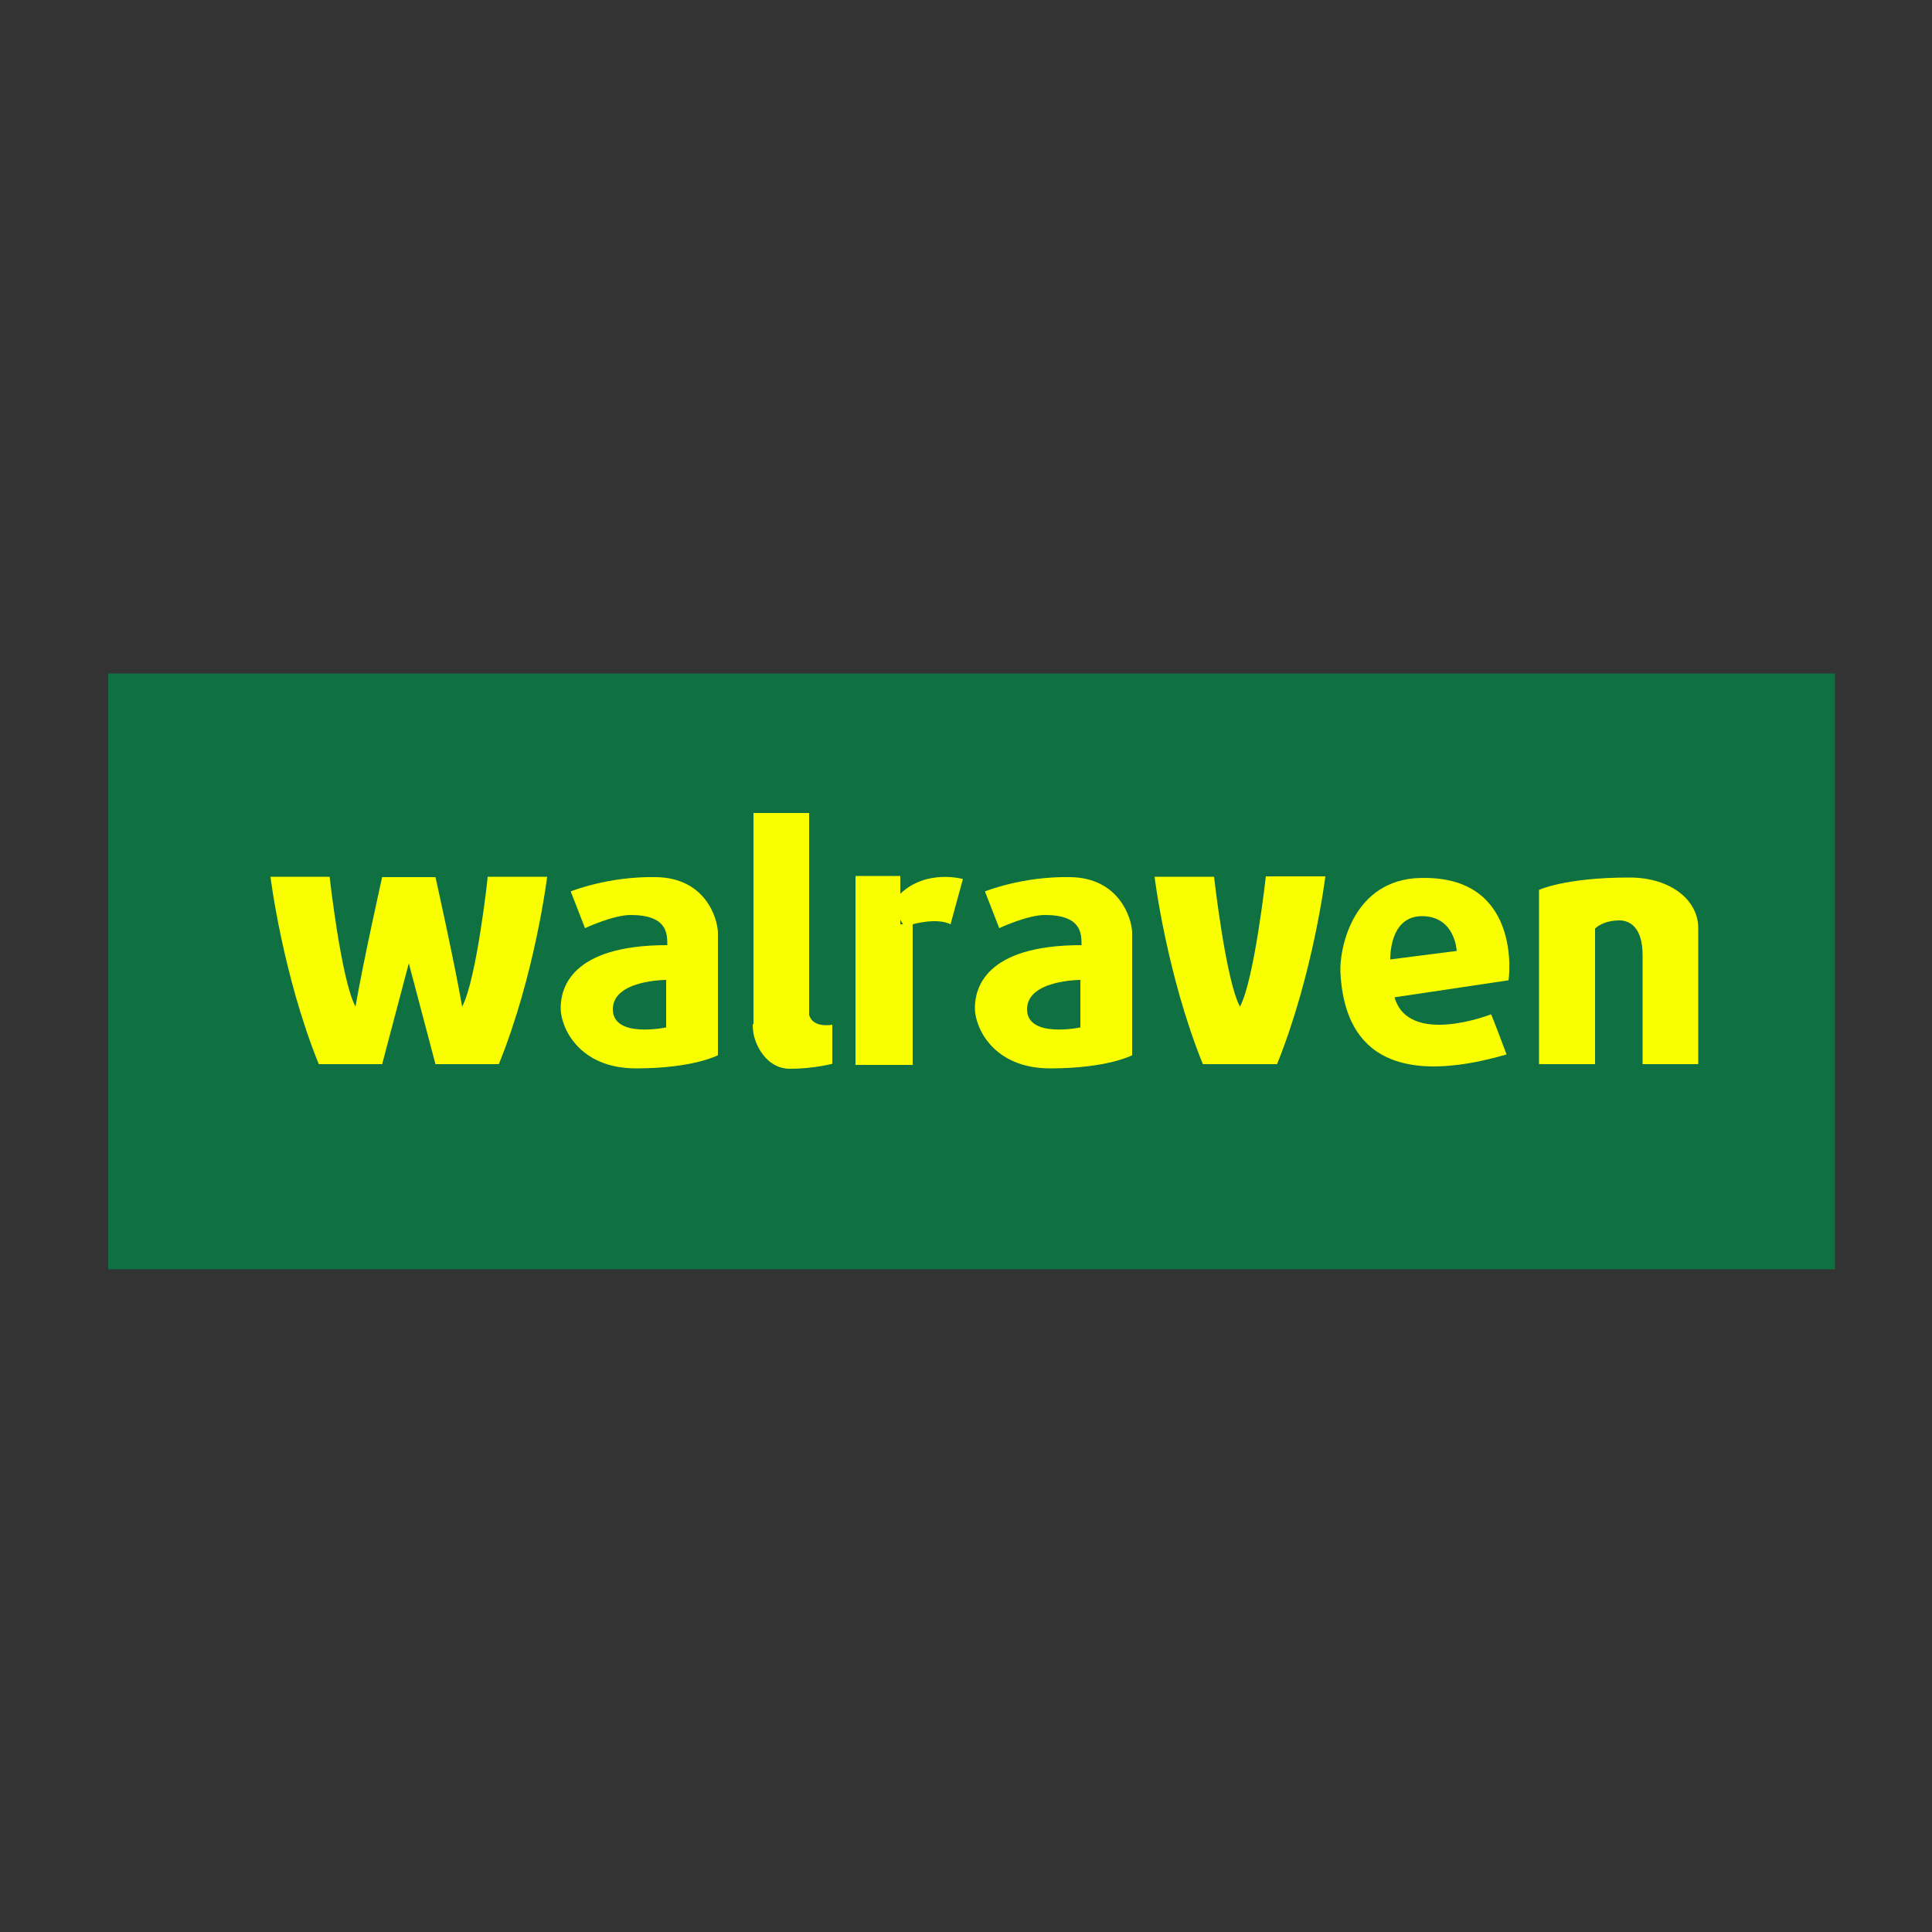 <?xml version="1.0" encoding="utf-8"?>
<!-- Generator: Adobe Illustrator 19.1.0, SVG Export Plug-In . SVG Version: 6.00 Build 0)  -->
<svg version="1.1" id="Calque_1" xmlns="http://www.w3.org/2000/svg" xmlns:xlink="http://www.w3.org/1999/xlink" x="0px" y="0px"
	 viewBox="-345 170.9 500 500" style="enable-background:new -345 170.9 500 500;" xml:space="preserve">
<rect x="-345" y="170.9" width="500" height="500" fill="#333333" stroke="none"/>
<style type="text/css">
	.st0{fill:#0F7041;}
	.st1{fill:#F9FF00;}
</style>
<rect x="-317" y="345.2" class="st0" width="446.9" height="154.2"/>
<path class="st1" d="M-225.4,431.4c-2.1-12-6.9-33.5-6.9-33.5h-6.9h-6.9c0,0-4.8,21.4-6.9,33.5c-3.7-6.8-6.7-33.6-6.7-33.6H-275
	c0,0,3.1,25.3,12.5,48.5c8.7,0,16.4,0,16.4,0l6.9-26.1l6.9,26.1c0,0,7.8,0,16.4,0c9.4-23.2,12.5-48.5,12.5-48.5h-15.4
	C-218.7,397.7-221.7,424.6-225.4,431.4z"/>
<path class="st1" d="M-24.1,431.4c-3.7-6.8-6.7-33.6-6.7-33.6h-15.4c0,0,3.1,25.3,12.5,48.5c3.2,0,6.3,0,8.9,0h1.4
	c2.6,0,5.7,0,8.9,0C-5.1,423-2,397.7-2,397.7h-15.4C-17.4,397.7-20.4,424.6-24.1,431.4z"/>
<path class="st1" d="M-175,397.9c-12.5-0.3-22.3,3.7-22.3,3.7l3.7,9.5c0,0,7.3-3.4,11.8-3.4c9.5,0,9.5,4.8,9.5,7.8
	c-25.1,0-27.6,11.3-27.6,16.3c0,5,4.7,15.6,19.5,15.6c14.8,0,21.2-3.4,21.2-3.4s0-27.9,0-31.7C-159.3,408.4-162.5,398.2-175,397.9z
	 M-172.6,436.8c0,0-13.8,2.9-13.8-4.7c0-7.6,13.8-7.6,13.8-7.6V436.8z"/>
<path class="st1" d="M-67.8,397.9c-12.5-0.3-22.3,3.7-22.3,3.7l3.7,9.5c0,0,7.3-3.4,11.8-3.4c9.5,0,9.5,4.8,9.5,7.8
	c-25.1,0-27.6,11.3-27.6,16.3c0,5,4.7,15.6,19.5,15.6c14.8,0,21.2-3.4,21.2-3.4s0-27.9,0-31.7C-52.1,408.4-55.4,398.2-67.8,397.9z
	 M-65.4,436.8c0,0-13.8,2.9-13.8-4.7c0-7.6,13.8-7.6,13.8-7.6V436.8z"/>
<path class="st1" d="M-135.6,433.5v-52.2H-150v54.6c-0.1,0.1-0.2,0.1-0.2,0.2c0,0.7,0.1,1.5,0.2,2.3v0h0c0.9,4.4,4.2,9.1,9.4,9.1
	c6.2,0,11-1.3,11-1.3v-10.1C-129.6,436.1-134.7,437.1-135.6,433.5z"/>
<path class="st1" d="M-112,402.2v-4.6h-11.6v48.9h3.5h8.1h3.2v-33.4v-3c0,0,6.2-1.8,9.8,0l3.2-11.7
	C-95.7,398.4-105.2,395.7-112,402.2z M-112,410.1v-1.2c0.2,0.4,0.4,0.8,0.7,1.2H-112z"/>
<path class="st1" d="M76.7,398c-16.7,0-23.4,3.2-23.4,3.2v45.1h14.5v-35.1c1.1-1,3.1-2.1,6.3-2.1c2.5,0,6,1.6,6,9v28.2h14.4v-35.1
	C94.6,403.9,87.4,398,76.7,398z"/>
<path class="st1" d="M21,398.2c-16.5,1.5-19.4,19-19.1,24.4c0.7,13.1,6.5,31.7,43,21.2c-3.4-9.1-4-10.4-4-10.4s-21.3,8.4-25-4.4
	l29.5-4.4C45.5,424.5,49.3,396.3,21,398.2z M14.8,419.2c0,0-0.4-11.2,8.2-11.2s9,9,9,9L14.8,419.2z"/>
</svg>
